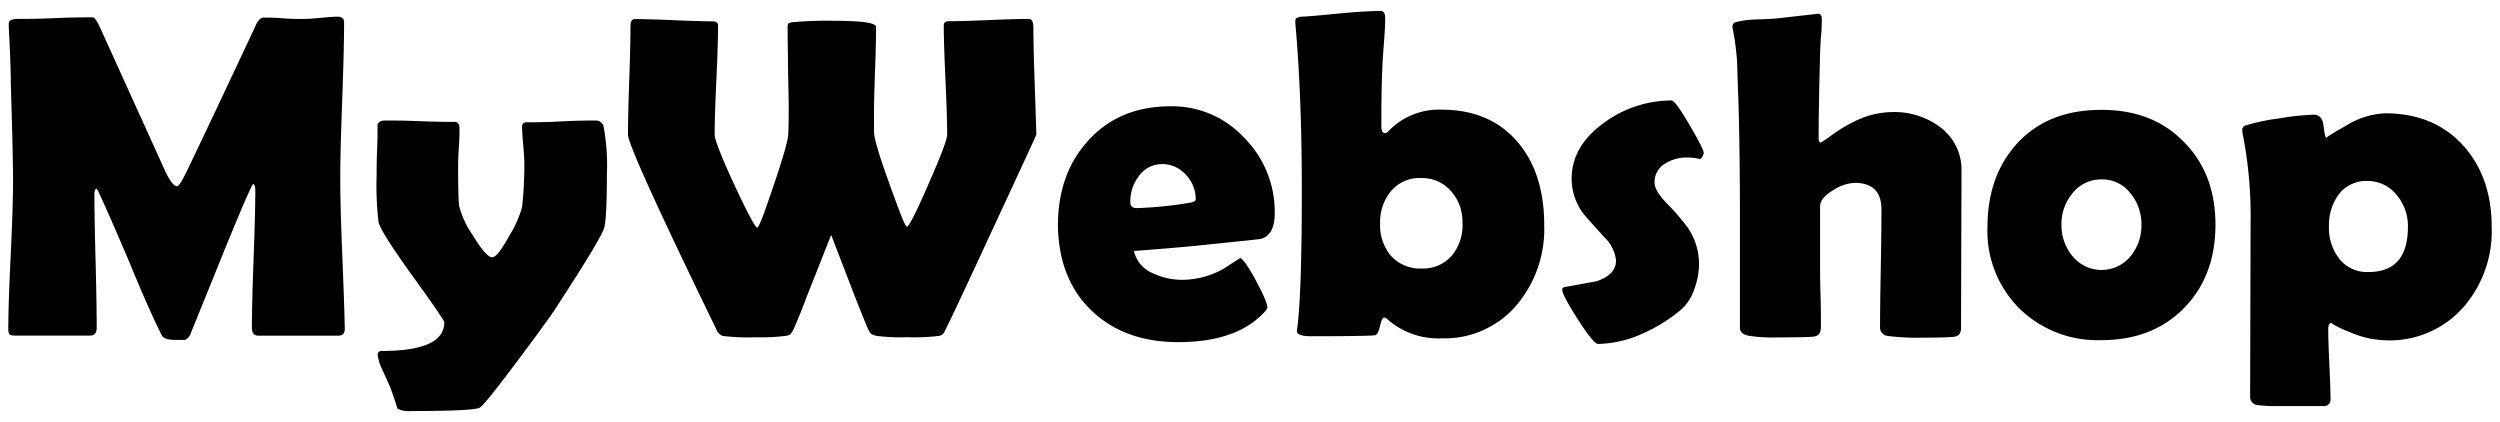 <svg id="Layer_1" data-name="Layer 1" xmlns="http://www.w3.org/2000/svg" width="385" height="65" viewBox="0 0 385 65"><path d="M53.1,50.61c0,.72-.33,1.08-1,1.08H39.79c-.67,0-1-.41-1-1.22q0-3.51.26-10.53t.27-10.53c0-.68-.11-1-.32-1.08q-.37.21-4.66,10.74-2.49,6.18-5,12.34a1.49,1.49,0,0,1-.87.94c-.12,0-.58,0-1.39,0-1.2,0-1.92-.23-2.15-.69Q23,47.87,20,40.56q-3.27-7.71-4.9-11.15a1.12,1.12,0,0,0-.31-.39,1.61,1.61,0,0,0-.25,1q0,3.4.18,10.22t.17,10.22c0,.81-.32,1.22-1,1.22H2.29c-.47,0-.75-.08-.85-.23a1.37,1.37,0,0,1-.16-.78q0-3.8.37-11.38c.24-5.07.36-8.86.36-11.39q0-4-.35-15.12,0-2.88-.31-8.58l0-.59c0-.47.47-.7,1.46-.7,1.28,0,3.19,0,5.74-.12s4.46-.12,5.74-.12c.25,0,.61.48,1.07,1.46L25.47,26.42c.72,1.5,1.32,2.26,1.81,2.26.25,0,.8-.87,1.63-2.61q3.51-7.3,10.4-22c.39-.91.82-1.36,1.28-1.36.67,0,1.69,0,3,.11s2.38.1,3.08.1,1.46-.06,2.66-.17,2.08-.18,2.66-.18,1,.28,1,.84q0,4.09-.3,12.25t-.29,12.25q0,3.8.31,11.37T53.1,50.61Z"/><path d="M93.46,26.9c0,4.5-.14,7.23-.42,8.21q-.53,1.74-7.61,12.58-1.11,1.7-5.74,7.89-5.1,6.81-5.8,7.19c-.56.35-4.11.53-10.67.53a4,4,0,0,1-2-.35c-.3-1-.68-2.08-1.14-3.37-.38-.82-.75-1.64-1.12-2.47a8.13,8.13,0,0,1-.8-2.4c0-.44.2-.66.59-.66q9.68,0,9.67-4.41c0-.26-1.58-2.56-4.73-6.92s-5.06-7.3-5.39-8.48A48,48,0,0,1,58,27c0-.83,0-2.09.07-3.77s.07-2.94.07-3.77c0-.6.39-.9,1.15-.9,1.18,0,3,0,5.37.1s4.19.11,5.37.11c.49,0,.73.35.73,1.07s0,1.63-.1,2.94-.11,2.29-.11,2.94q0,4.38.14,5.94a14,14,0,0,0,2.09,4.52c1.39,2.29,2.39,3.44,3,3.44s1.44-1.13,2.71-3.41a16.23,16.23,0,0,0,1.91-4.34,59.36,59.36,0,0,0,.35-6.64c0-.63-.06-1.57-.17-2.85s-.18-2.24-.18-2.88c0-.44.25-.67.73-.67,1.18,0,2.95,0,5.3-.13s4.12-.14,5.3-.14a1.2,1.2,0,0,1,1.22.9A33,33,0,0,1,93.46,26.9Z"/><path d="M159.6,20.72q0,.11-6.46,14-6.57,14.19-7.51,16a5.08,5.08,0,0,1-.38.69,1.42,1.42,0,0,1-.66.32,32.36,32.36,0,0,1-4.94.2,28.43,28.43,0,0,1-4.62-.2,3.41,3.41,0,0,1-.84-.28,2.79,2.79,0,0,1-.45-.66q-.21-.39-2-4.9L128,36.18,124.11,46q-.58,1.66-1.94,4.8a3.74,3.74,0,0,1-.49.71,2,2,0,0,1-.8.23,32,32,0,0,1-4.55.2,32.72,32.72,0,0,1-5-.2,1.57,1.57,0,0,1-1-1q-13.62-28-13.62-30c0-1.86.06-4.63.19-8.33s.19-6.47.19-8.32c0-.77.23-1.15.69-1.15q2,0,6,.17t6,.18c.53,0,.8.22.8.66q0,2.78-.26,8.39c-.18,3.75-.26,6.54-.26,8.4,0,.69.84,2.91,2.53,6.64,1.53,3.33,2.65,5.59,3.34,6.77.35.61.58.91.7.91s.66-1.11,1.42-3.34q3.27-9.35,3.34-11c.09-2.13.1-4.85,0-8.14q-.1-7.12-.1-8.16a1.7,1.7,0,0,1,.1-.79,1.74,1.74,0,0,1,.77-.22,60,60,0,0,1,6.11-.21q6.65,0,6.64.94c0,1.55-.05,4-.17,7.23s-.16,5.58-.14,7.23V20.3q0,1.77,3.58,11.3c.81,2.2,1.3,3.3,1.46,3.3s.35-.3.7-.91c.64-1.13,1.69-3.38,3.12-6.74q2.4-5.49,2.4-6.53,0-2.82-.26-8.43t-.26-8.4c0-.41.27-.62.8-.62,1.37,0,3.42-.06,6.17-.18s4.8-.17,6.17-.17c.44,0,.66.47.66,1.39q0,2.75.19,8.22T159.6,20.72Z"/><path d="M196.31,32.81c0,2.34-.76,3.68-2.26,4q-.39.07-7.2.76-4.09.47-12.23,1.08a4.9,4.9,0,0,0,2.95,3.44,10.42,10.42,0,0,0,4.59,1,13.14,13.14,0,0,0,6.22-1.67L191,39.73c.49.23,1.31,1.41,2.45,3.55s1.72,3.48,1.72,4.06c0,.16-.17.43-.52.8-2.82,3-7.22,4.55-13.17,4.55q-8.28,0-13.35-4.83t-5.21-13.1q0-8,4.66-13.1,4.78-5.3,12.72-5.29a15.08,15.08,0,0,1,11.33,4.87A16.18,16.18,0,0,1,196.31,32.81Zm-12.17-2.12a5.39,5.39,0,0,0-1.53-3.79A4.85,4.85,0,0,0,179,25.27a4.37,4.37,0,0,0-3.61,1.84,6.35,6.35,0,0,0-1.32,4c0,.63.32.94,1,.94a61.55,61.55,0,0,0,8-.8C183.76,31.13,184.14,31,184.14,30.69Z"/><path d="M237.81,34.69a18.17,18.17,0,0,1-4.17,12.2A14.53,14.53,0,0,1,222,52.1a11.78,11.78,0,0,1-8.41-3,.78.78,0,0,0-.42-.2c-.23,0-.45.42-.64,1.28s-.44,1.33-.72,1.43-3.69.17-9.9.17c-1.46,0-2.19-.27-2.19-.8a3.86,3.86,0,0,1,.07-.52q.69-5.52.69-21.06,0-14.85-1-25.83l0-.38q0-.56,1.08-.63.77,0,6.05-.52c2.48-.23,4.49-.35,6.05-.35.44,0,.66.39.66,1.15s-.06,2.1-.18,3.58c-.14,1.83-.22,3-.24,3.62-.12,2.29-.17,5.42-.17,9.38,0,.72.18,1.08.55,1.08a.67.67,0,0,0,.52-.28A10.75,10.75,0,0,1,222,16.89q7.6,0,11.88,5.18Q237.82,26.87,237.81,34.69Zm-12.59-.38a7.12,7.12,0,0,0-1.77-4.89,5.88,5.88,0,0,0-4.62-2,5.72,5.72,0,0,0-4.61,2,7.47,7.47,0,0,0-1.68,5,7.22,7.22,0,0,0,1.63,4.93,6,6,0,0,0,4.73,2,5.82,5.82,0,0,0,4.69-2A7.31,7.31,0,0,0,225.22,34.31Z"/><path d="M262.38,23.57a1.68,1.68,0,0,1-.52.94,7.67,7.67,0,0,0-1.95-.25,6.15,6.15,0,0,0-3.44.91,3.29,3.29,0,0,0-1.67,2.95c0,.81.59,1.84,1.78,3.09a35.82,35.82,0,0,1,3.3,3.79,10,10,0,0,1,1.77,5.67,11.41,11.41,0,0,1-.69,3.75,7.39,7.39,0,0,1-2,3.2,24.29,24.29,0,0,1-6,3.75,17.45,17.45,0,0,1-6.85,1.6c-.46,0-1.5-1.25-3.11-3.77s-2.42-4.05-2.42-4.6q0-.32.39-.39l4.9-.9q3-1,3-3.2a5.77,5.77,0,0,0-1.77-3.54q-3.17-3.51-3.3-3.72a9,9,0,0,1-1.77-5.29q0-5.2,5.28-8.86a17.61,17.61,0,0,1,10.11-3.23c.38,0,1.29,1.24,2.75,3.74S262.38,23.15,262.38,23.57Z"/><path d="M302.07,26.49l-.07,24c0,.81-.32,1.26-1,1.36S298.6,52,296,52a34.86,34.86,0,0,1-5.32-.27,1.33,1.33,0,0,1-1.15-1.5q0-3,.11-9t.1-9q0-4.06-4.14-4.07a6.67,6.67,0,0,0-3.26,1.11c-1.37.81-2.05,1.66-2.05,2.54v8.59c0,1.11,0,2.78.07,5s.06,3.91.06,5c0,.86-.35,1.33-1.07,1.43s-2.74.13-6.05.13a21.73,21.73,0,0,1-4.1-.27c-.84-.19-1.25-.59-1.25-1.22q0-2.74,0-8.26c0-3.67,0-6.42,0-8.25q0-11.37-.25-18.8c-.07-1.74-.12-3.48-.17-5.22a36.5,36.5,0,0,0-.63-5.18,3.17,3.17,0,0,1-.1-.66.67.67,0,0,1,.52-.69A13.31,13.31,0,0,1,270.51,3c1.86-.07,2.93-.13,3.24-.18L280,2.12c.37,0,.55.24.55.73,0,.74,0,1.75-.14,3-.09,1.48-.13,2.49-.13,3q-.21,7.86-.21,12.41c0,.46.11.69.34.69a21,21,0,0,0,1.78-1.21,23,23,0,0,1,3.86-2.26,13.1,13.1,0,0,1,5.31-1.22,11.74,11.74,0,0,1,7.44,2.33A8.18,8.18,0,0,1,302.07,26.49Z"/><path d="M341.18,34.59q0,7.92-4.85,12.86t-12.74,4.93A17.17,17.17,0,0,1,311,47.52,16.84,16.84,0,0,1,306.07,35c0-5.37,1.58-9.74,4.73-13.08s7.41-5,12.79-5,9.48,1.64,12.72,4.92S341.18,29.35,341.18,34.59Zm-11.4,0a7.47,7.47,0,0,0-1.71-4.85,5.41,5.41,0,0,0-4.41-2.11,5.59,5.59,0,0,0-4.52,2.16,7.29,7.29,0,0,0-1.67,4.8,7.37,7.37,0,0,0,1.67,4.83,5.78,5.78,0,0,0,9,0A7.45,7.45,0,0,0,329.78,34.59Z"/><path d="M383.72,35a17.83,17.83,0,0,1-4.38,12.34,15.11,15.11,0,0,1-11.85,5.07,14.53,14.53,0,0,1-5.74-1.32A13.36,13.36,0,0,1,359,49.74c-.3,0-.45.35-.45,1,0,1.18.06,3,.17,5.34s.18,4.15.18,5.33a1,1,0,0,1-1.15,1.12l-7.09,0a17.15,17.15,0,0,1-3.09-.17,1.22,1.22,0,0,1-1.05-1.29l.07-26.76a65.18,65.18,0,0,0-1.21-13.66,2.82,2.82,0,0,1-.07-.59.69.69,0,0,1,.41-.7,29.18,29.18,0,0,1,5.18-1.11,39.57,39.57,0,0,1,5.39-.59c.91,0,1.42.59,1.55,1.79s.28,1.79.47,1.79c-.23,0,.76-.63,3-1.9a12.4,12.4,0,0,1,6-1.89q7.55,0,12.06,5Q383.72,27.29,383.72,35Zm-12.9-.07a7.43,7.43,0,0,0-1.7-4.87,5.72,5.72,0,0,0-4.55-2.19A5.3,5.3,0,0,0,360.12,30a8,8,0,0,0-1.46,4.87,7.69,7.69,0,0,0,1.53,4.9,5.39,5.39,0,0,0,4.52,2.12Q370.83,41.92,370.82,34.9Z"/></svg>